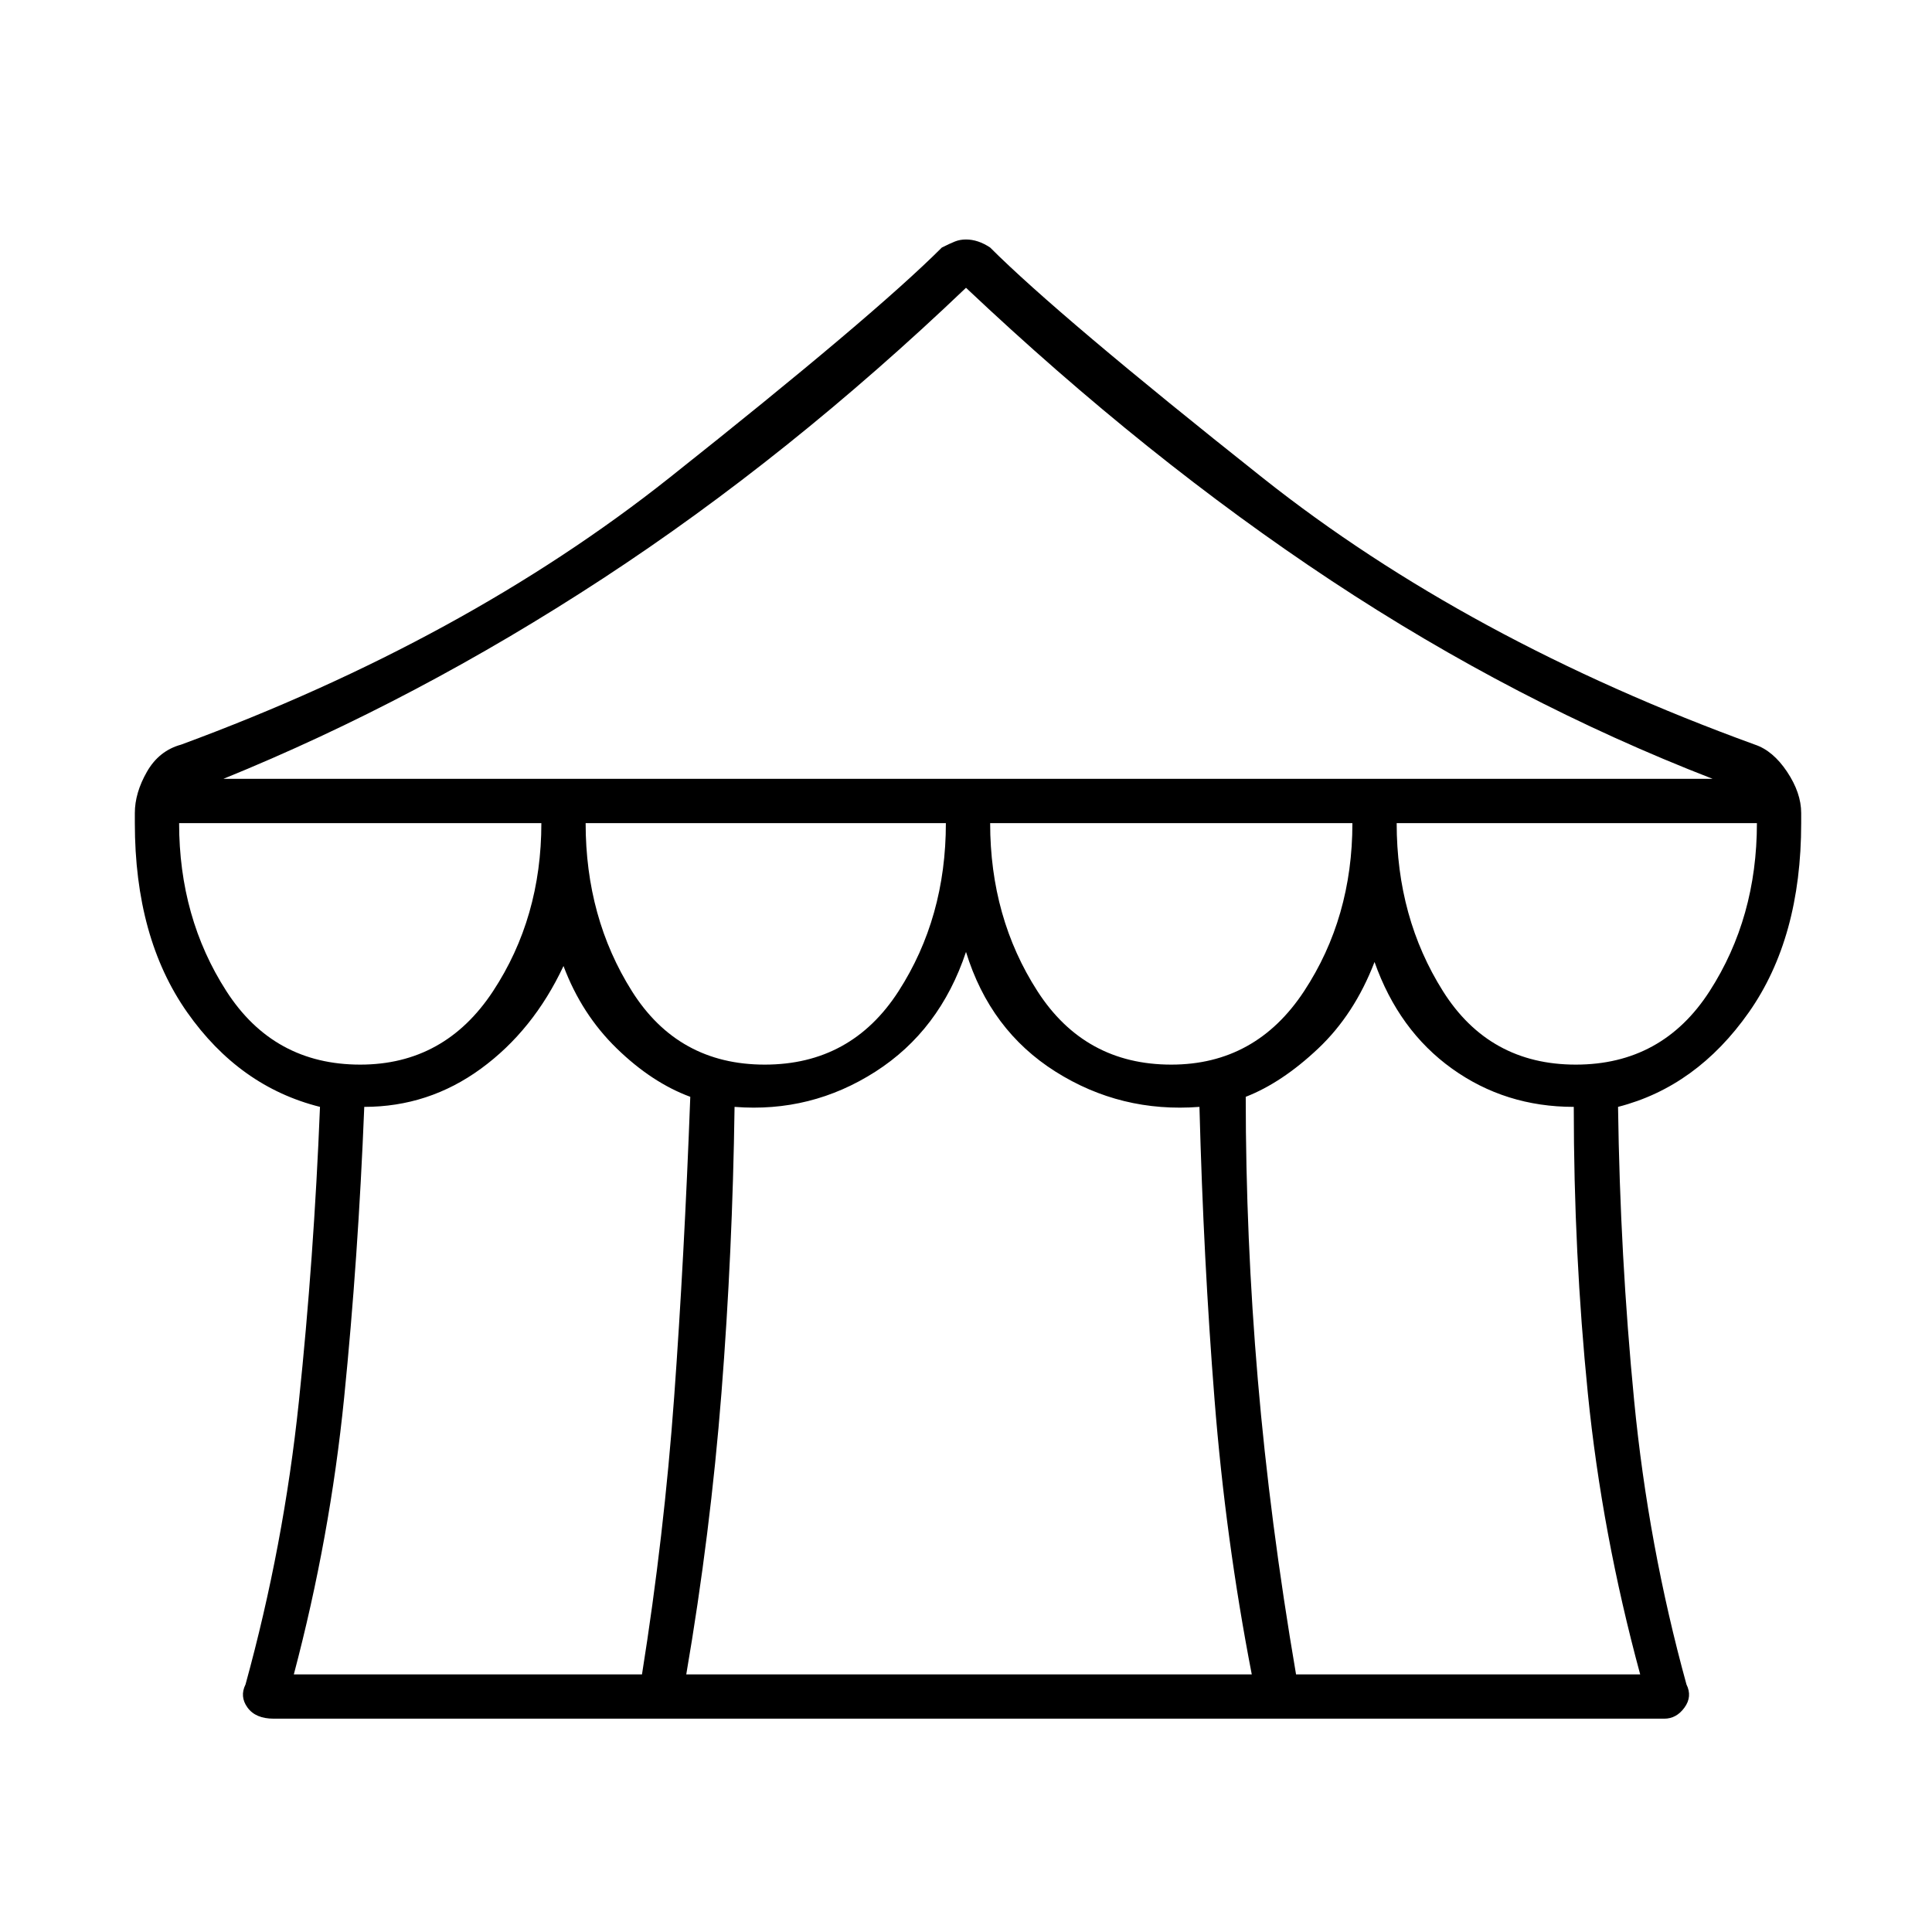 <svg xmlns="http://www.w3.org/2000/svg" height="48" width="48"><path d="M6.8 42.7q-.45 0-.65-.275t-.05-.575q.95-3.45 1.325-7.025T7.95 27.5q-2-.5-3.3-2.35-1.3-1.85-1.3-4.7v-.25q0-.5.3-1.025.3-.525.85-.675 7.05-2.6 12.125-6.625T23.4 6.15q.2-.1.325-.15.125-.05.275-.05.15 0 .3.05t.3.15q1.7 1.7 6.775 5.725Q36.45 15.9 43.6 18.5q.45.15.8.675.35.525.35 1.025v.25q0 2.85-1.3 4.7T40.2 27.5q.05 3.7.4 7.3.35 3.6 1.3 7.05.15.3-.05.575-.2.275-.5.275ZM5.55 19.35h37q-4.9-1.9-9.475-4.925Q28.5 11.4 24 7.15q-4.4 4.2-9.025 7.225Q10.35 17.4 5.55 19.35Zm23.55 7.1q2.1 0 3.3-1.825 1.2-1.825 1.2-4.175h-9q0 2.35 1.175 4.175Q26.95 26.45 29.1 26.45Zm-10.1 0q2.15 0 3.325-1.825Q23.5 22.8 23.5 20.45h-8.95q0 2.35 1.15 4.175 1.15 1.825 3.3 1.825Zm-10.05 0q2.1 0 3.3-1.825 1.2-1.825 1.2-4.175h-9q0 2.35 1.175 4.175Q6.8 26.45 8.95 26.45ZM7.3 41.6h8.65q.55-3.45.8-6.9t.4-7.45q-.95-.35-1.825-1.2T14 24q-.75 1.6-2.05 2.55-1.3.95-2.9.95-.15 3.75-.5 7.225Q8.2 38.2 7.3 41.6Zm9.75 0H31.1q-.65-3.35-.925-6.825T29.8 27.5q-1.95.15-3.575-.875Q24.6 25.6 24 23.65q-.65 1.95-2.25 2.975-1.6 1.025-3.5.875-.05 3.6-.325 7.1-.275 3.5-.875 7Zm15.15 0h8.55q-.95-3.5-1.3-6.975-.35-3.475-.35-7.125-1.7 0-3.025-.95T34.15 23.9q-.5 1.3-1.4 2.15-.9.85-1.8 1.2 0 3.5.3 7.025.3 3.525.95 7.325Zm6.95-15.15q2.15 0 3.325-1.825Q43.65 22.8 43.65 20.45H34.7q0 2.35 1.15 4.175 1.15 1.825 3.3 1.825Z"/></svg>